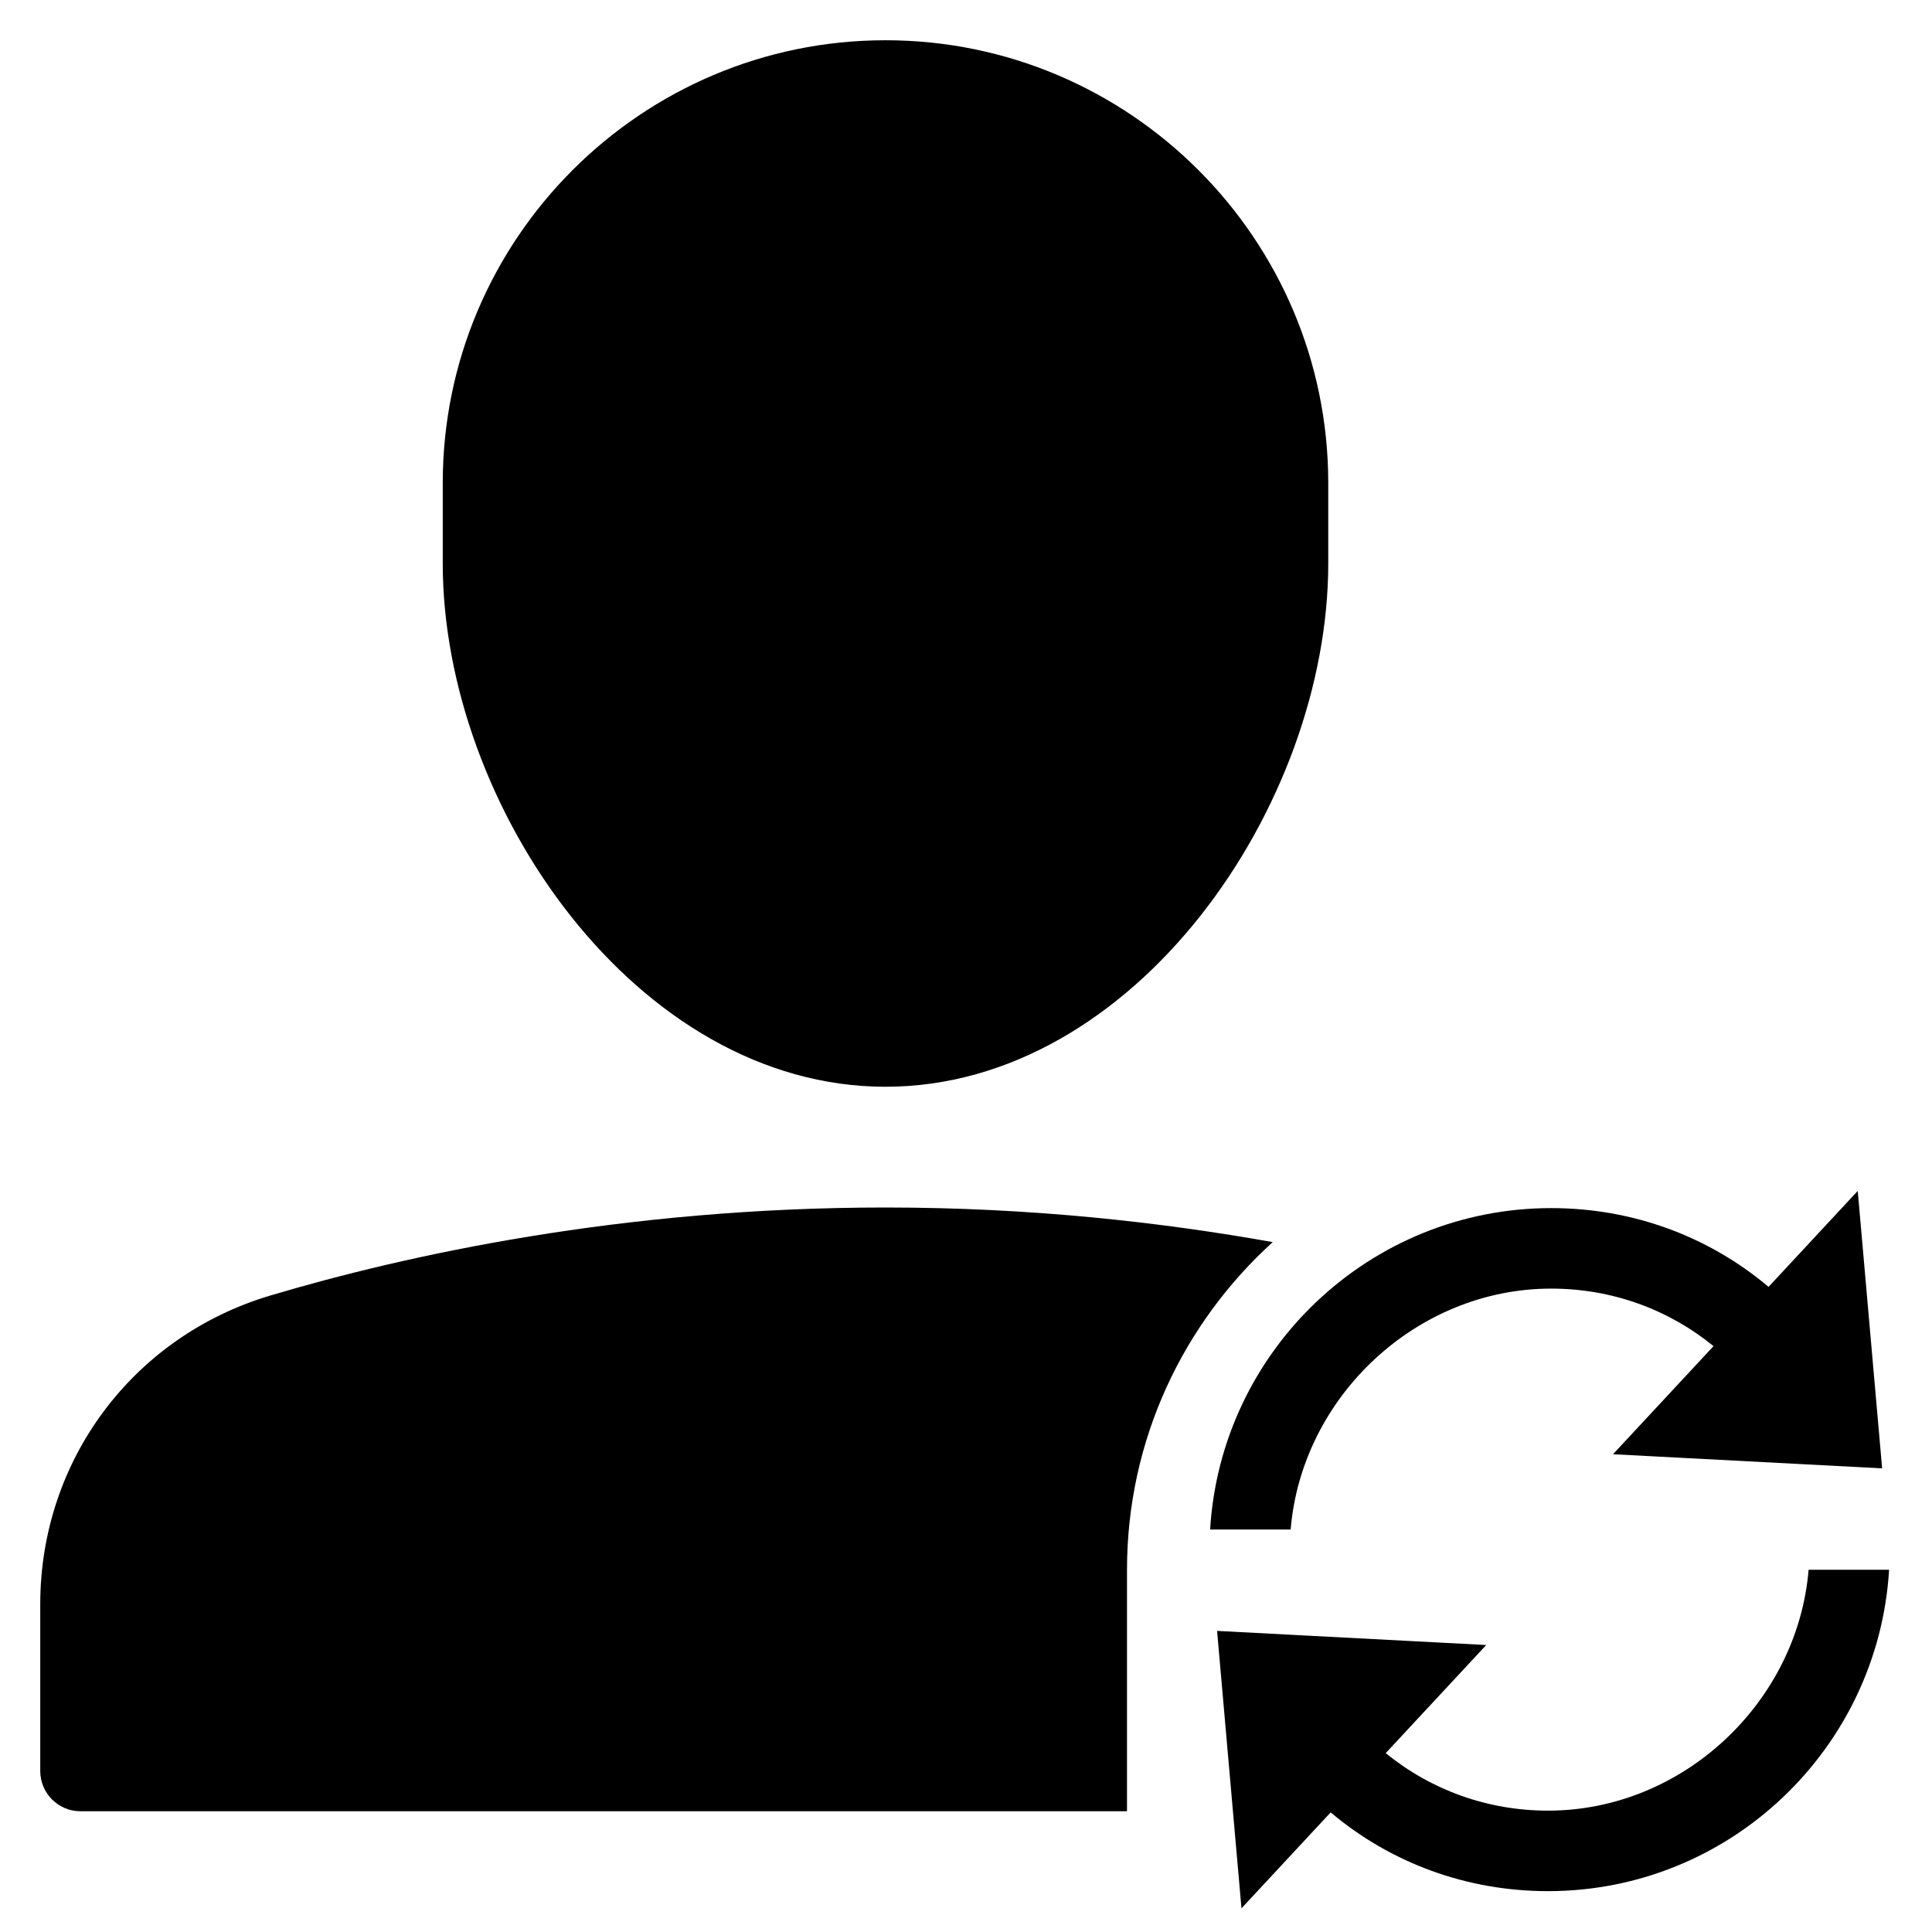 <?xml version="1.0" encoding="utf-8"?>
<!-- Generator: Adobe Illustrator 20.0.0, SVG Export Plug-In . SVG Version: 6.00 Build 0)  -->
<!DOCTYPE svg PUBLIC "-//W3C//DTD SVG 1.1//EN" "http://www.w3.org/Graphics/SVG/1.1/DTD/svg11.dtd">
<svg version="1.1" id="Layer_1" xmlns="http://www.w3.org/2000/svg" xmlns:xlink="http://www.w3.org/1999/xlink" x="0px" y="0px"
	 width="48px" height="48px" viewBox="0 0 48 48" enable-background="new 0 0 48 48" xml:space="preserve">
<path d="M22,27c6.195,0,11-6.988,11-13v-2c0-6.065-4.935-11-11-11S11,5.935,11,12v2C11,20.012,15.805,27,22,27z"/>
<path d="M30.065,38h2.001c0.273-3.293,3.123-5.985,6.473-5.985c1.501,0,2.907,0.511,4.033,1.429l-2.497,2.686l6.686,0.351
	l-0.606-6.893l-2.216,2.384c-1.494-1.26-3.383-1.957-5.4-1.957C34.026,30.015,30.333,33.553,30.065,38z"/>
<path d="M44.934,39c-0.273,3.293-3.123,5.985-6.473,5.985c-1.501,0-2.907-0.511-4.033-1.429l2.497-2.686l-6.687-0.351l0.606,6.893
	l2.216-2.384c1.494,1.26,3.383,1.957,5.4,1.957c4.513,0,8.206-3.538,8.474-7.985H44.934z"/>
<path d="M2,45h26v-6c0-3.231,1.402-6.127,3.62-8.14C28.862,30.367,25.62,30,22,30c-6.553,0-11.925,1.188-15.278,2.185
	C3.3,33.203,1,36.286,1,39.856V44C1,44.552,1.447,45,2,45z"/>
</svg>
